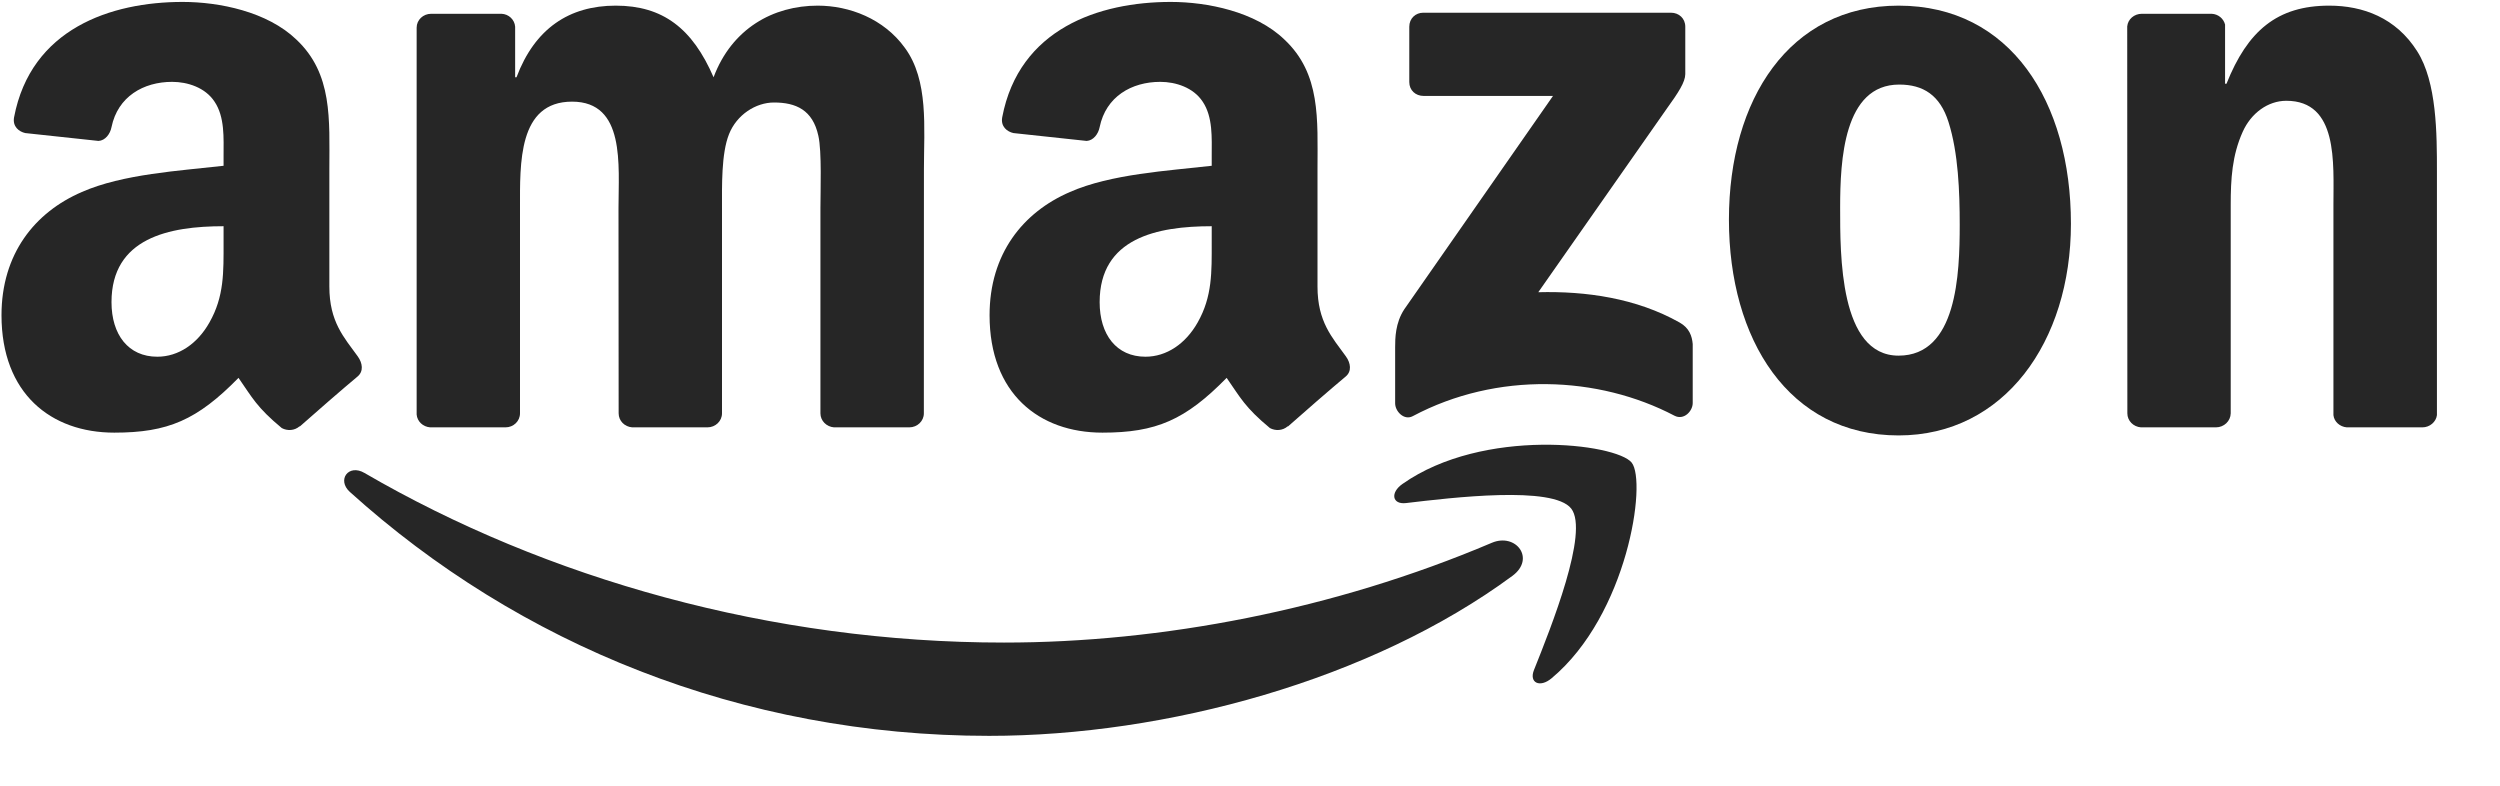 <svg width="35" height="11" viewBox="0 0 35 11" fill="none" xmlns="http://www.w3.org/2000/svg">
<g clip-path="url(#clip0_7032_114643)">
<path d="M21.174 8.062C19.193 9.523 16.321 10.302 13.848 10.302C10.381 10.302 7.26 9.02 4.898 6.887C4.713 6.719 4.879 6.491 5.102 6.621C7.65 8.104 10.801 8.996 14.056 8.996C16.251 8.996 18.666 8.542 20.886 7.599C21.221 7.457 21.502 7.819 21.174 8.062Z" fill="black" fill-opacity="0.85"/>
<path d="M21.997 7.12C21.744 6.796 20.323 6.967 19.684 7.043C19.49 7.066 19.46 6.897 19.635 6.775C20.768 5.978 22.626 6.209 22.843 6.476C23.059 6.744 22.786 8.607 21.722 9.496C21.559 9.633 21.403 9.56 21.476 9.379C21.715 8.782 22.25 7.445 21.997 7.12Z" fill="black" fill-opacity="0.85"/>
<path d="M19.73 1.149V0.374C19.73 0.257 19.819 0.178 19.925 0.178H23.394C23.505 0.178 23.594 0.258 23.594 0.374V1.038C23.593 1.149 23.499 1.294 23.333 1.524L21.536 4.091C22.204 4.074 22.909 4.174 23.514 4.515C23.651 4.592 23.688 4.705 23.698 4.816V5.643C23.698 5.756 23.574 5.888 23.443 5.82C22.376 5.26 20.959 5.199 19.779 5.826C19.658 5.891 19.532 5.76 19.532 5.647V4.862C19.532 4.736 19.534 4.521 19.66 4.33L21.742 1.343H19.93C19.819 1.343 19.73 1.265 19.73 1.149Z" fill="black" fill-opacity="0.85"/>
<path d="M7.077 5.983H6.022C5.921 5.975 5.841 5.9 5.833 5.803V0.387C5.833 0.279 5.924 0.193 6.036 0.193H7.021C7.123 0.197 7.205 0.276 7.212 0.374V1.082H7.231C7.488 0.398 7.97 0.079 8.62 0.079C9.281 0.079 9.694 0.398 9.99 1.082C10.246 0.398 10.826 0.079 11.448 0.079C11.89 0.079 12.374 0.261 12.669 0.671C13.003 1.126 12.935 1.788 12.935 2.369L12.934 5.787C12.934 5.895 12.843 5.983 12.73 5.983H11.676C11.571 5.975 11.486 5.891 11.486 5.787V2.916C11.486 2.688 11.507 2.118 11.457 1.901C11.378 1.538 11.142 1.435 10.836 1.435C10.581 1.435 10.314 1.606 10.206 1.879C10.097 2.152 10.108 2.609 10.108 2.916V5.787C10.108 5.895 10.017 5.983 9.904 5.983H8.851C8.744 5.975 8.661 5.891 8.661 5.787L8.659 2.916C8.659 2.312 8.758 1.423 8.009 1.423C7.251 1.423 7.28 2.29 7.28 2.916V5.787C7.28 5.895 7.19 5.983 7.077 5.983Z" fill="black" fill-opacity="0.85"/>
<path d="M26.58 0.079C28.146 0.079 28.993 1.423 28.993 3.133C28.993 4.785 28.057 6.096 26.58 6.096C25.042 6.096 24.205 4.751 24.205 3.075C24.205 1.389 25.053 0.079 26.58 0.079ZM26.589 1.184C25.811 1.184 25.762 2.244 25.762 2.905C25.762 3.566 25.752 4.979 26.58 4.979C27.398 4.979 27.436 3.84 27.436 3.145C27.436 2.688 27.417 2.142 27.279 1.708C27.16 1.331 26.924 1.184 26.589 1.184Z" fill="black" fill-opacity="0.85"/>
<path d="M31.023 5.983H29.973C29.867 5.975 29.783 5.891 29.783 5.787L29.781 0.37C29.79 0.27 29.878 0.193 29.985 0.193H30.963C31.055 0.197 31.13 0.26 31.151 0.344V1.172H31.171C31.466 0.432 31.88 0.079 32.609 0.079C33.082 0.079 33.544 0.249 33.84 0.717C34.117 1.15 34.117 1.879 34.117 2.403V5.812C34.105 5.907 34.017 5.983 33.913 5.983H32.855C32.758 5.975 32.678 5.904 32.668 5.812V2.87C32.668 2.278 32.736 1.411 32.008 1.411C31.751 1.411 31.515 1.584 31.398 1.845C31.249 2.176 31.23 2.505 31.23 2.87V5.787C31.228 5.895 31.136 5.983 31.023 5.983Z" fill="black" fill-opacity="0.85"/>
<path d="M16.964 3.396V3.167C16.201 3.167 15.395 3.331 15.395 4.23C15.395 4.686 15.631 4.994 16.036 4.994C16.333 4.994 16.599 4.812 16.767 4.515C16.974 4.15 16.964 3.807 16.964 3.396ZM18.028 5.968C17.958 6.03 17.857 6.035 17.779 5.993C17.428 5.702 17.366 5.567 17.173 5.29C16.594 5.881 16.185 6.057 15.434 6.057C14.546 6.057 13.854 5.509 13.854 4.413C13.854 3.556 14.319 2.973 14.979 2.688C15.552 2.436 16.352 2.391 16.964 2.321V2.185C16.964 1.934 16.983 1.637 16.836 1.421C16.707 1.226 16.461 1.146 16.244 1.146C15.842 1.146 15.483 1.352 15.395 1.78C15.377 1.875 15.307 1.968 15.213 1.973L14.188 1.863C14.102 1.844 14.007 1.774 14.031 1.642C14.267 0.401 15.388 0.027 16.391 0.027C16.904 0.027 17.575 0.163 17.98 0.552C18.494 1.032 18.445 1.671 18.445 2.367V4.012C18.445 4.506 18.65 4.723 18.843 4.99C18.911 5.085 18.926 5.199 18.84 5.271C18.625 5.45 18.242 5.784 18.031 5.971L18.028 5.968Z" fill="black" fill-opacity="0.85"/>
<path d="M3.13 3.396V3.167C2.367 3.167 1.561 3.331 1.561 4.23C1.561 4.686 1.797 4.994 2.202 4.994C2.499 4.994 2.765 4.812 2.932 4.515C3.14 4.15 3.13 3.807 3.13 3.396ZM4.194 5.968C4.124 6.03 4.023 6.035 3.945 5.993C3.594 5.702 3.532 5.567 3.339 5.29C2.76 5.881 2.351 6.057 1.6 6.057C0.712 6.057 0.021 5.509 0.021 4.413C0.021 3.556 0.485 2.973 1.146 2.688C1.718 2.436 2.518 2.391 3.13 2.321V2.185C3.13 1.934 3.149 1.637 3.002 1.421C2.873 1.226 2.627 1.146 2.41 1.146C2.008 1.146 1.649 1.352 1.561 1.78C1.543 1.875 1.474 1.968 1.379 1.973L0.354 1.863C0.268 1.844 0.173 1.774 0.197 1.642C0.433 0.401 1.554 0.027 2.557 0.027C3.071 0.027 3.741 0.163 4.147 0.552C4.66 1.032 4.611 1.671 4.611 2.367V4.012C4.611 4.506 4.816 4.723 5.009 4.99C5.077 5.085 5.092 5.199 5.006 5.271C4.791 5.45 4.408 5.784 4.197 5.971L4.194 5.968Z" fill="black" fill-opacity="0.85"/>
</g>
<defs>
<clipPath id="clip0_7032_114643">
<rect width="34.137" height="10.303" fill="white" transform="translate(0 0.013)"/>
</clipPath>
</defs>
</svg>
